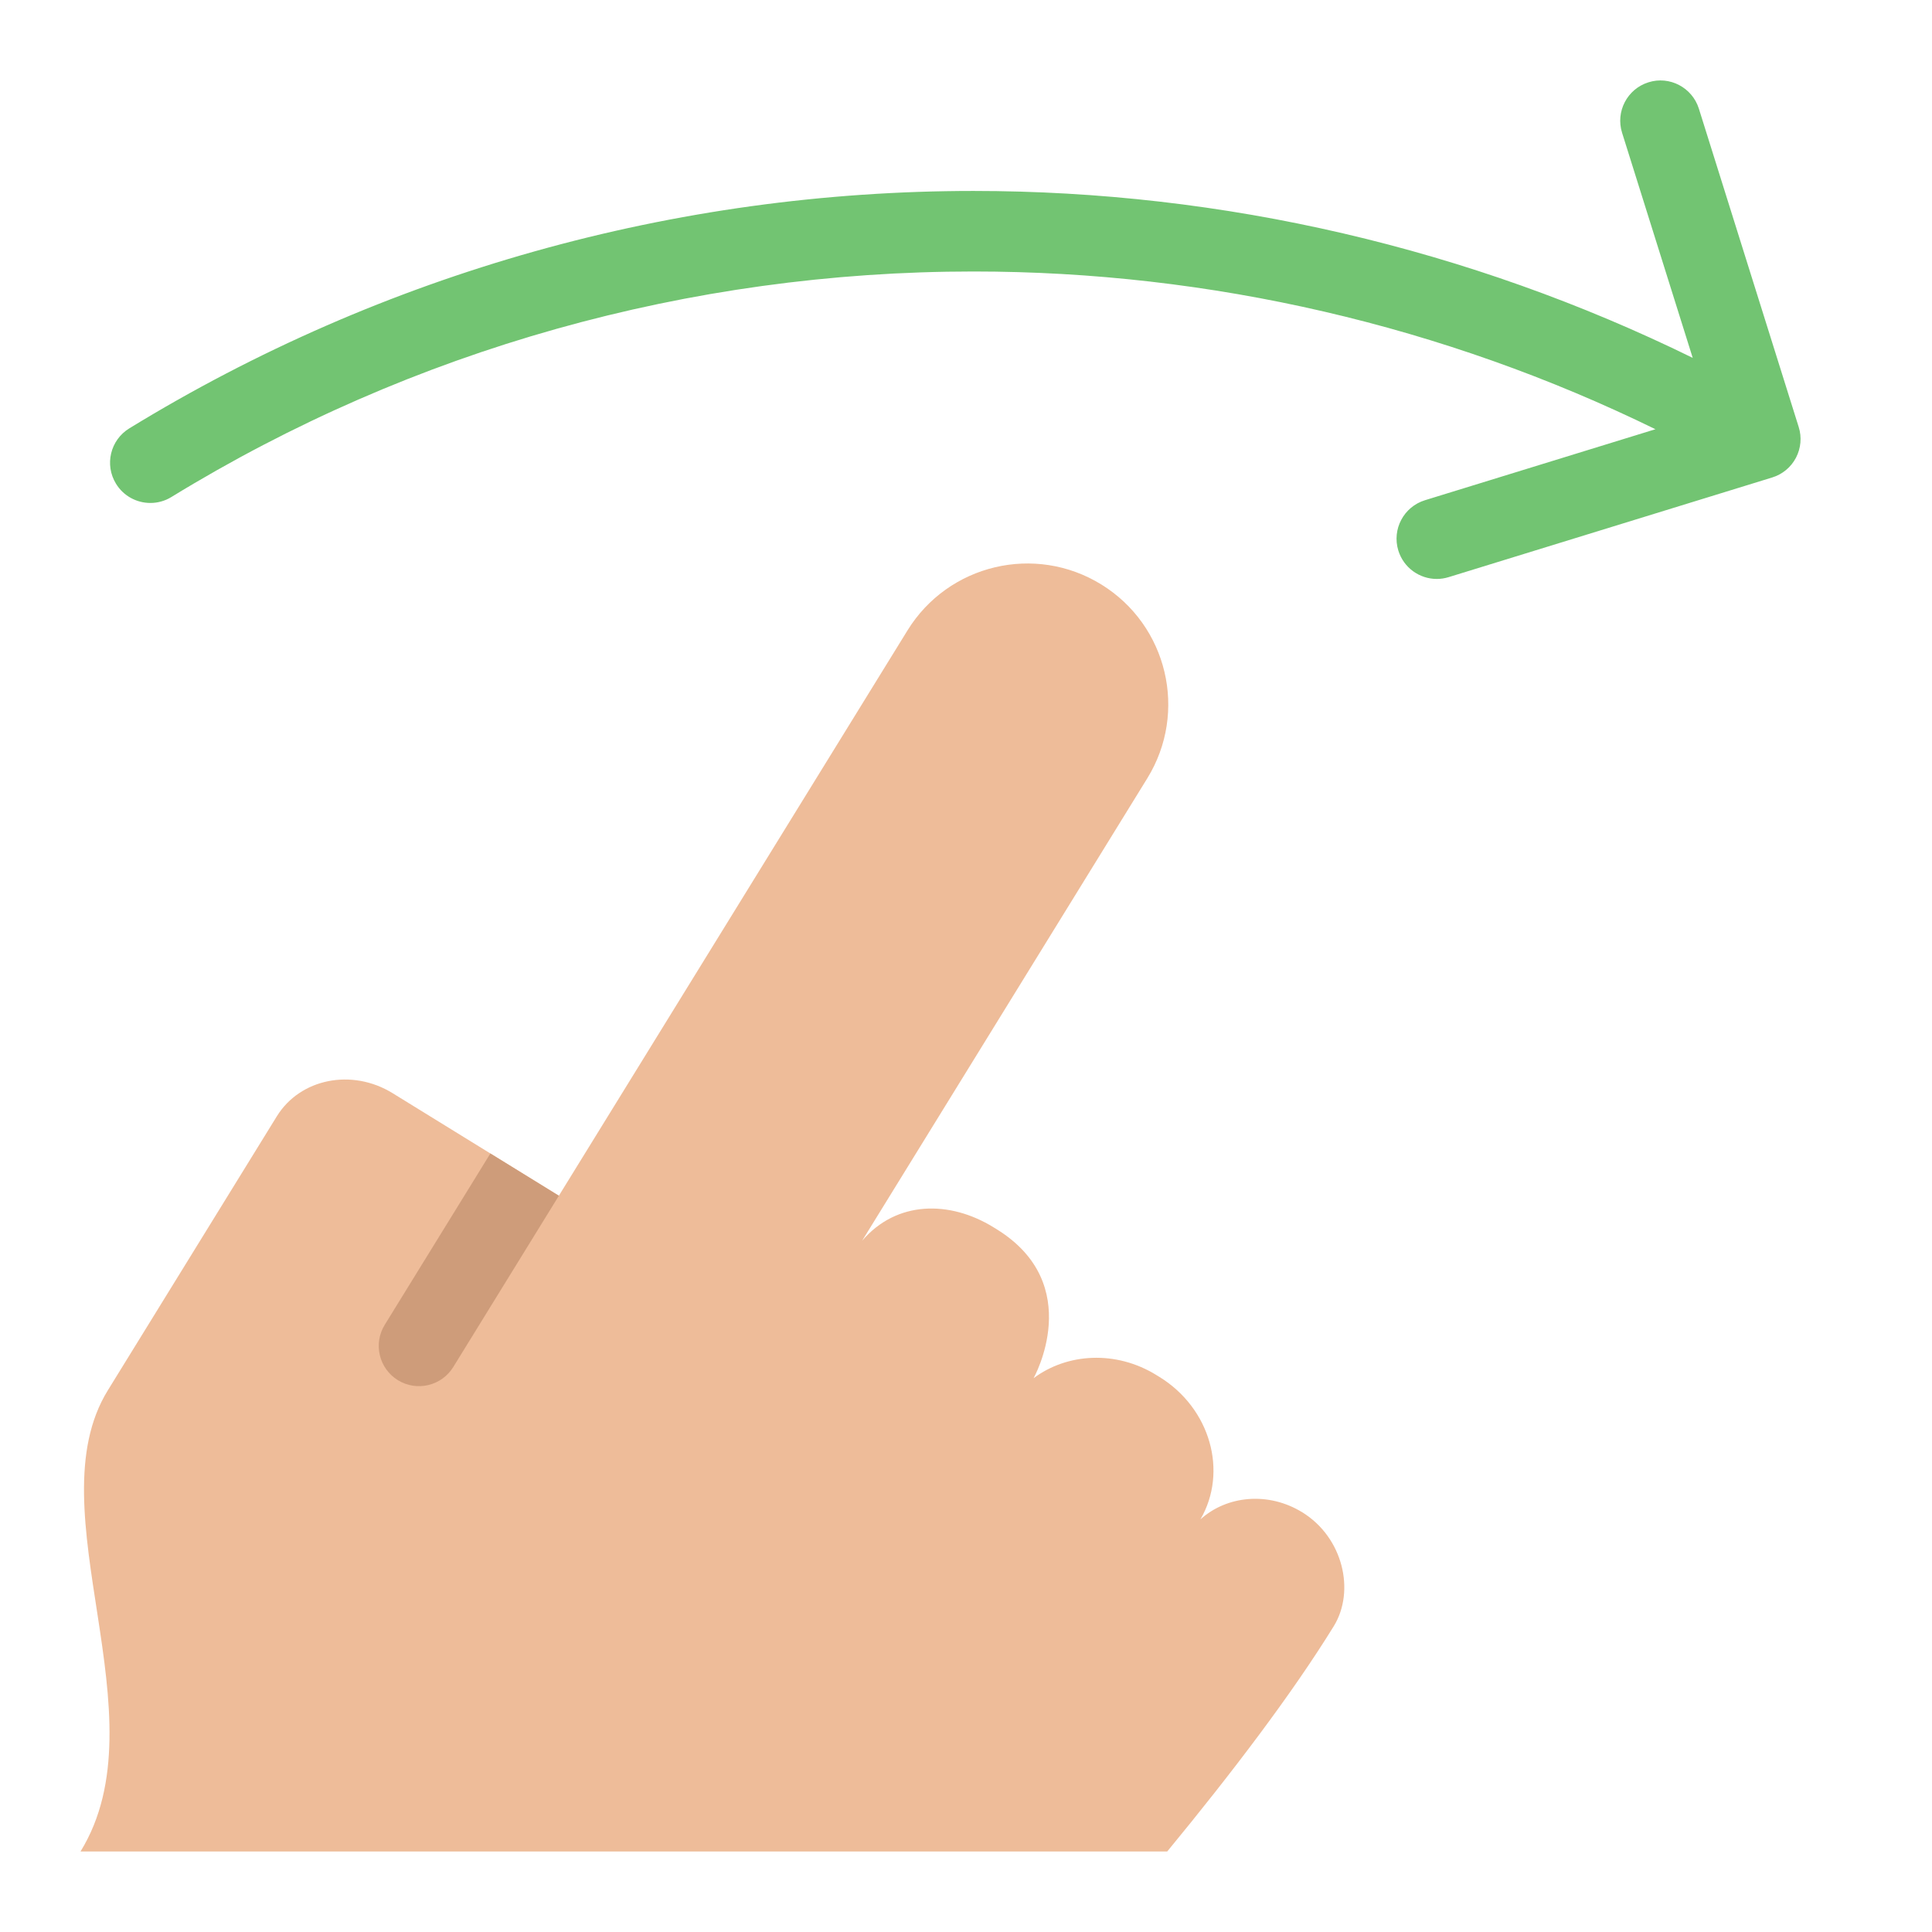 <?xml version="1.0" encoding="utf-8"?>
<!-- Generator: Adobe Illustrator 19.1.0, SVG Export Plug-In . SVG Version: 6.00 Build 0)  -->
<!DOCTYPE svg PUBLIC "-//W3C//DTD SVG 1.1//EN" "http://www.w3.org/Graphics/SVG/1.1/DTD/svg11.dtd">
<svg version="1.1" id="Layer_1" xmlns="http://www.w3.org/2000/svg" xmlns:xlink="http://www.w3.org/1999/xlink" x="0px" y="0px"
	 width="48px" height="48px" viewBox="0 0 48 48" enable-background="new 0 0 48 48" xml:space="preserve">
<path fill="#EEBC99" d="M28.999,46c1.617-1.964,3.104-3.921,4.137-5.596
	c0.541-0.878,0.231-2.207-0.779-2.83c-0.843-0.52-1.875-0.419-2.532,0.174
	c0.689-1.188,0.245-2.759-1.018-3.538l-0.078-0.048c-1.002-0.618-2.214-0.546-3.05,0.079
	c0,0,1.311-2.327-0.92-3.703l-0.073-0.045c-1.092-0.674-2.412-0.667-3.268,0.335l7.086-11.491
	c1.015-1.645,0.503-3.802-1.142-4.816c-1.645-1.015-3.802-0.503-4.816,1.142l-8.661,14.044
	l-4.13-2.547c-1.01-0.623-2.298-0.365-2.878,0.575l-4.199,6.809C0.841,37.524,4.067,42.648,2,46
	H28.999z"/>
<path fill="#72C472" d="M44.688,10.608l-2.48-7.908c-0.165-0.526-0.729-0.822-1.253-0.655
	c-0.527,0.165-0.82,0.727-0.655,1.253l1.755,5.593c-5.535-2.716-11.661-4.147-17.867-4.147
	c-7.424,0-14.678,2.04-20.976,5.899c-0.471,0.289-0.619,0.904-0.33,1.375
	c0.188,0.308,0.517,0.478,0.854,0.478c0.178,0,0.358-0.047,0.521-0.147
	c5.983-3.667,12.876-5.604,19.931-5.604c5.884,0,11.692,1.351,16.941,3.919l-5.726,1.764
	c-0.528,0.163-0.824,0.722-0.662,1.25c0.133,0.43,0.528,0.706,0.956,0.706
	c0.097,0,0.196-0.015,0.294-0.045l8.038-2.476c0.255-0.078,0.468-0.255,0.591-0.49
	C44.743,11.138,44.769,10.862,44.688,10.608z"/>
<path fill="#CE9C7A" d="M9.885,34.29L9.885,34.29c-0.47-0.29-0.616-0.906-0.326-1.376l2.624-4.256
	l1.702,1.05l-2.624,4.256C10.971,34.433,10.355,34.58,9.885,34.29z"/>
</svg>
